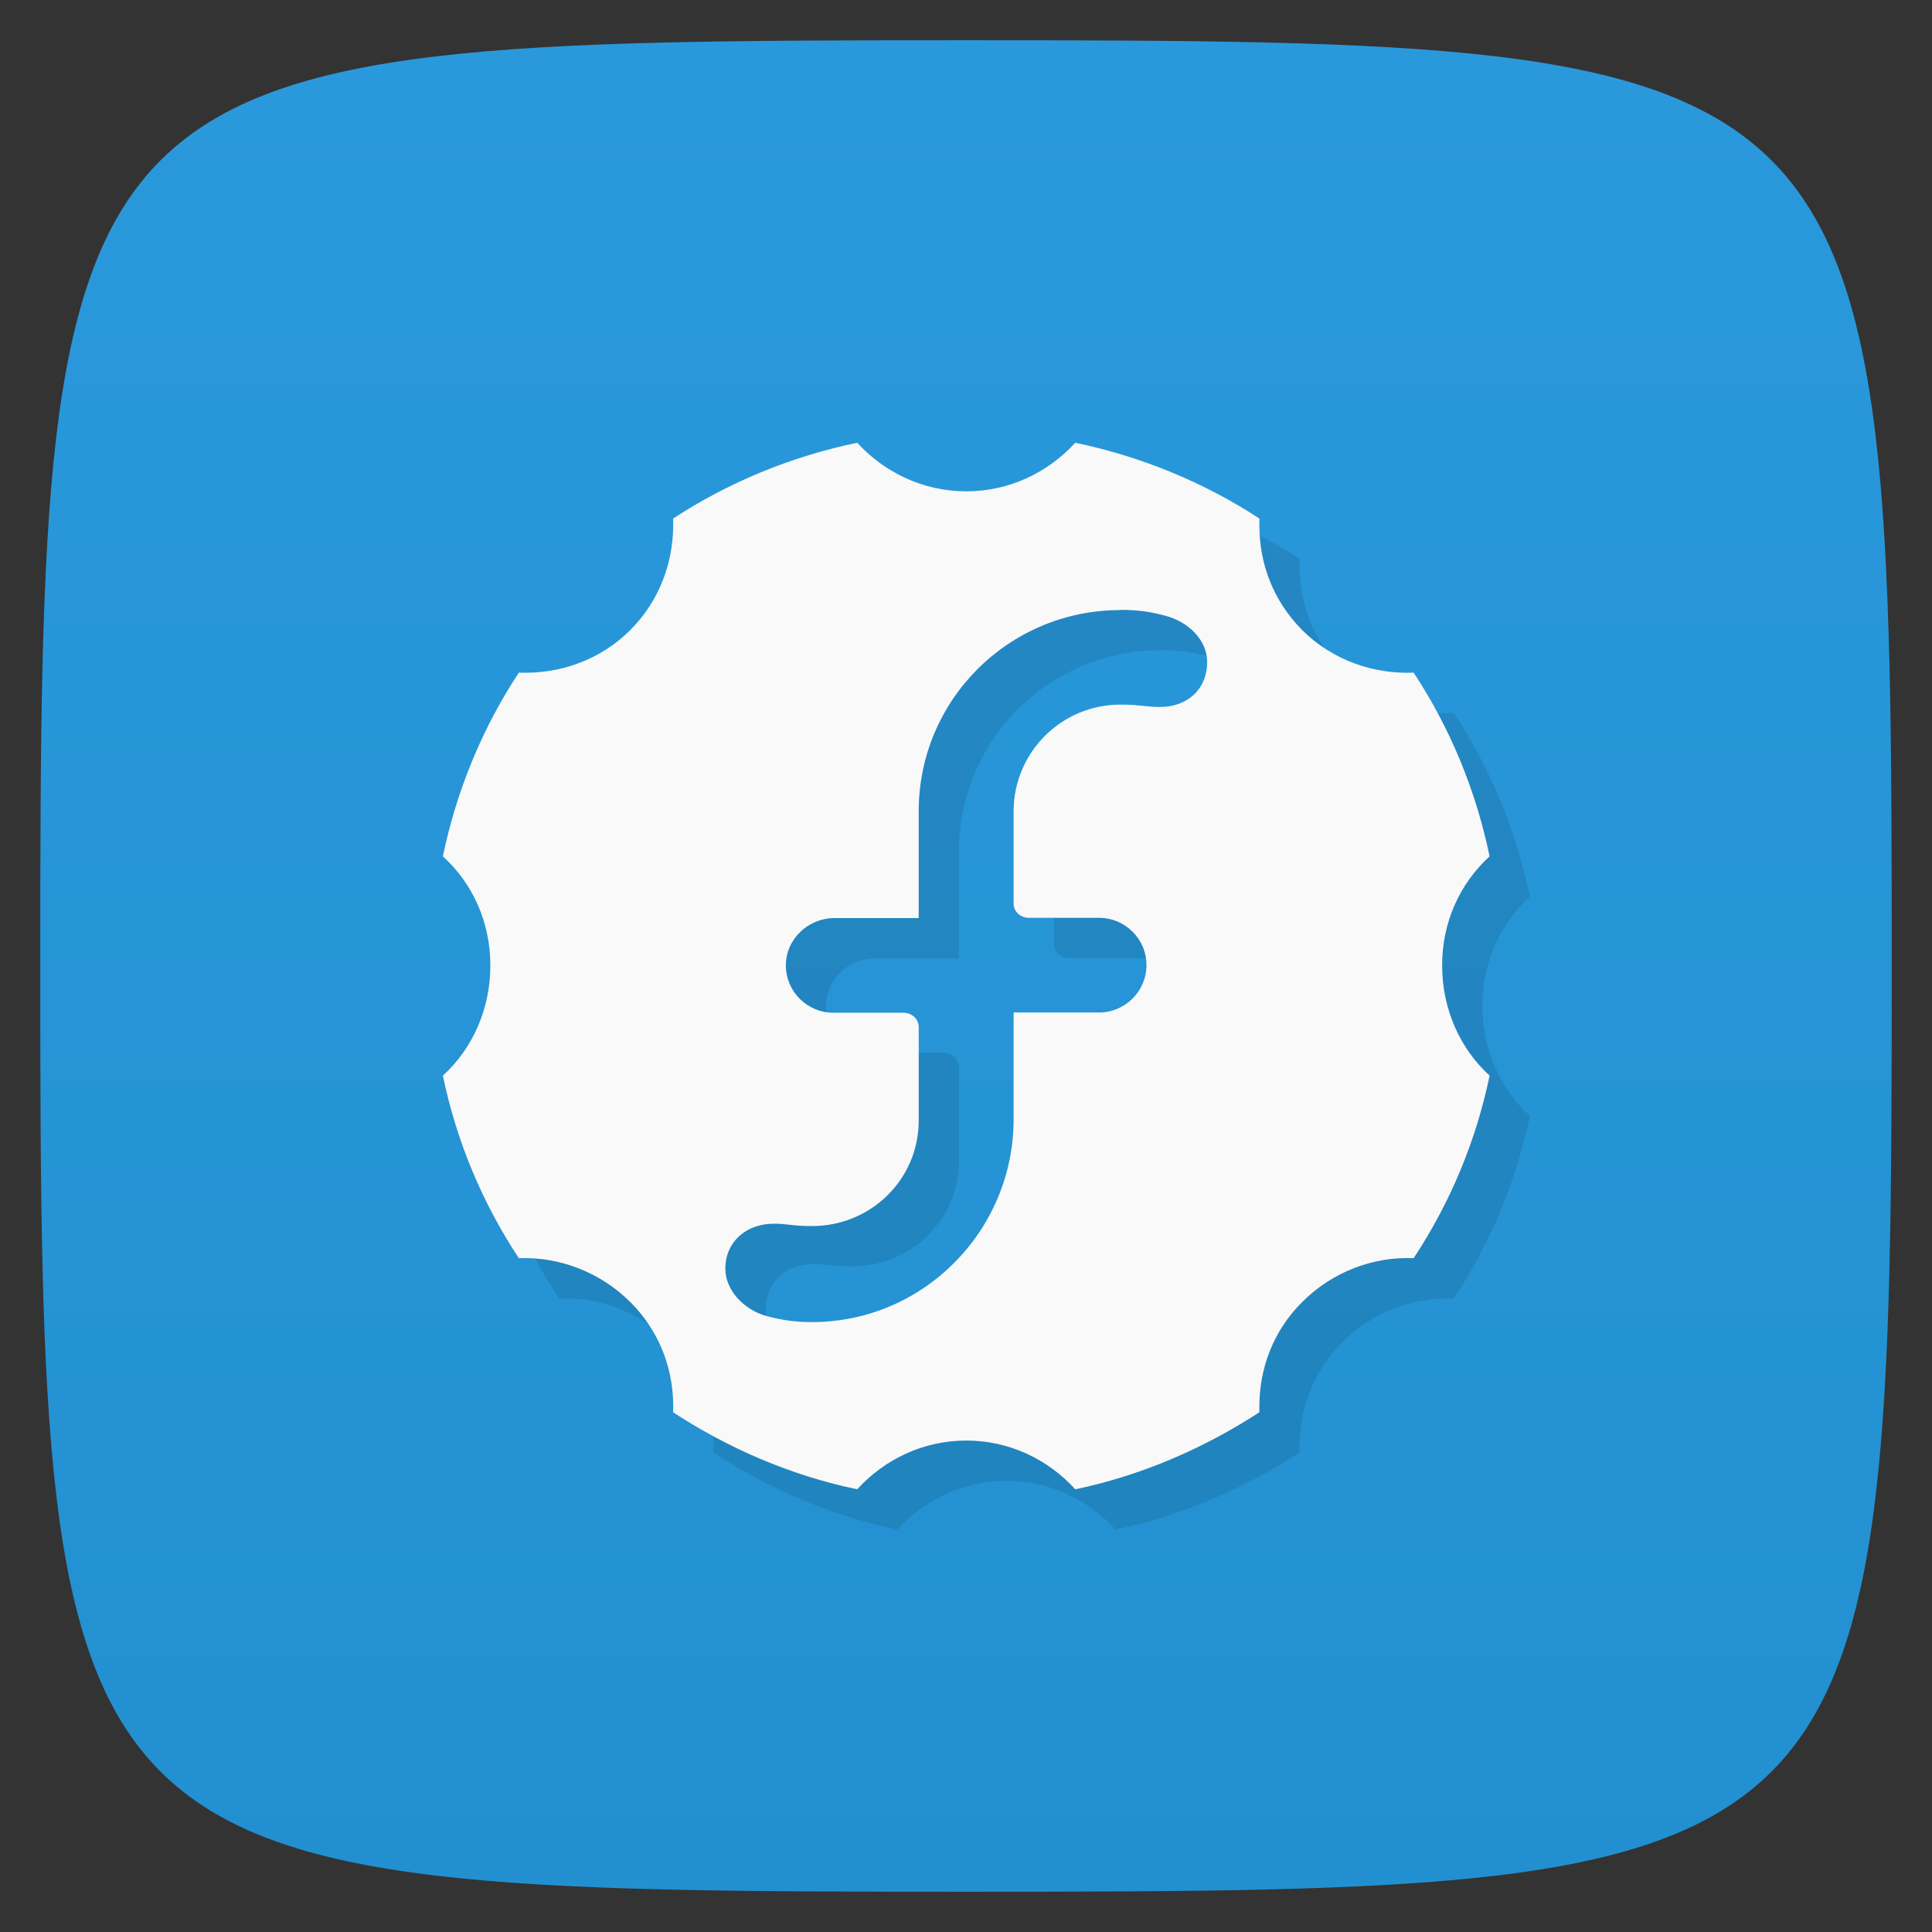 <svg xmlns="http://www.w3.org/2000/svg" viewBox="0 0 48 48">
 <rect x="0" y="0" width="48" height="48" fill="#333333" stroke="none"/>
 <defs>
  <linearGradient id="linearGradient3764" x1="1" x2="47" gradientUnits="userSpaceOnUse" gradientTransform="matrix(0,-1,1,0,-1.5e-6,48)">
   <stop style="stop-color:#2290d0;stop-opacity:1"/>
   <stop offset="1" style="stop-color:#2a99dc;stop-opacity:1"/>
  </linearGradient>
 </defs>
 <g>
  
  
  
 </g>
 <g>
  <path d="m 47,24 C 47,46.703 46.703,47 24,47 1.297,47 1,46.703 1,24 1,1.297 1.297,1 24,1 46.703,1 47,1.297 47,24 z" style="fill:url(#linearGradient3764);fill-opacity:1"/>
 </g>
 <g>
  <g>
   <g transform="translate(1,1)">
    <g style="opacity:0.1">
     <!-- color: #2a99dc -->
     <g>
      <path d="m 21.297 11 c -1.656 0.344 -3.203 0.988 -4.574 1.883 c 0.039 0.992 -0.301 2.01 -1.063 2.77 c -0.758 0.758 -1.773 1.098 -2.77 1.059 c -0.898 1.363 -1.543 2.91 -1.887 4.563 c 0.738 0.672 1.18 1.633 1.18 2.711 c 0 1.078 -0.441 2.066 -1.18 2.738 c 0.344 1.652 0.988 3.172 1.887 4.535 c 0.996 -0.039 2.01 0.336 2.77 1.09 c 0.758 0.758 1.102 1.742 1.063 2.738 c 1.367 0.895 2.918 1.57 4.574 1.914 c 0.672 -0.738 1.633 -1.211 2.711 -1.211 c 1.074 0 2.035 0.473 2.707 1.211 c 1.648 -0.344 3.207 -1.023 4.574 -1.914 c -0.004 -0.055 0 -0.098 0 -0.148 c 0 -0.941 0.34 -1.871 1.063 -2.59 c 0.758 -0.758 1.773 -1.133 2.77 -1.09 c 0.898 -1.363 1.543 -2.883 1.887 -4.535 c -0.738 -0.672 -1.18 -1.66 -1.18 -2.738 c 0 -1.078 0.441 -2.035 1.18 -2.711 c -0.344 -1.652 -0.988 -3.199 -1.887 -4.563 c -0.996 0.039 -2.01 -0.301 -2.77 -1.059 c -0.719 -0.723 -1.063 -1.648 -1.063 -2.59 c 0 -0.055 -0.004 -0.125 0 -0.18 c -1.363 -0.891 -2.922 -1.539 -4.574 -1.883 c -0.672 0.734 -1.633 1.207 -2.707 1.207 c -1.078 0 -2.039 -0.473 -2.711 -1.207 m 6.543 4.152 c 0.422 0 0.73 0.043 1.121 0.148 c 0.566 0.148 1.031 0.605 1.031 1.148 c 0 0.656 -0.469 1.117 -1.18 1.117 c -0.34 0 -0.48 -0.059 -0.977 -0.059 c -1.465 0 -2.648 1.188 -2.652 2.645 l 0 2.297 c 0 0.207 0.176 0.355 0.383 0.355 l 1.738 0 c 0.648 0 1.18 0.523 1.18 1.176 c 0 0.648 -0.531 1.176 -1.18 1.176 l -2.121 0 l 0 2.652 c 0 2.77 -2.242 5.04 -5.01 5.04 c -0.422 0 -0.73 -0.047 -1.121 -0.148 c -0.566 -0.152 -1.031 -0.641 -1.031 -1.18 c 0 -0.652 0.5 -1.117 1.211 -1.117 c 0.336 0 0.445 0.059 0.941 0.059 c 1.465 0 2.652 -1.16 2.652 -2.621 l 0 -2.324 c 0 -0.207 -0.176 -0.355 -0.383 -0.355 l -1.738 0 c -0.648 0 -1.18 -0.527 -1.18 -1.176 c 0 -0.652 0.555 -1.176 1.207 -1.176 l 2.094 0 l 0 -2.652 c 0 -2.77 2.242 -5 5.01 -5 m 0.004 0" style="fill:#000;fill-opacity:1;stroke:none;fill-rule:nonzero"/>
     </g>
    </g>
   </g>
  </g>
 </g>
 <g>
  <g>
   <!-- color: #2a99dc -->
   <g>
    <path d="m 21.297 11 c -1.656 0.344 -3.203 0.988 -4.574 1.883 c 0.039 0.992 -0.301 2.01 -1.063 2.77 c -0.758 0.758 -1.773 1.098 -2.77 1.059 c -0.898 1.363 -1.543 2.91 -1.887 4.563 c 0.738 0.672 1.18 1.633 1.18 2.711 c 0 1.078 -0.441 2.066 -1.18 2.738 c 0.344 1.652 0.988 3.172 1.887 4.535 c 0.996 -0.039 2.01 0.336 2.77 1.09 c 0.758 0.758 1.102 1.742 1.063 2.738 c 1.367 0.895 2.918 1.57 4.574 1.914 c 0.672 -0.738 1.633 -1.211 2.711 -1.211 c 1.074 0 2.035 0.473 2.707 1.211 c 1.648 -0.344 3.207 -1.023 4.574 -1.914 c -0.004 -0.055 0 -0.098 0 -0.148 c 0 -0.941 0.34 -1.871 1.063 -2.59 c 0.758 -0.758 1.773 -1.133 2.77 -1.09 c 0.898 -1.363 1.543 -2.883 1.887 -4.535 c -0.738 -0.672 -1.18 -1.66 -1.18 -2.738 c 0 -1.078 0.441 -2.035 1.18 -2.711 c -0.344 -1.652 -0.988 -3.199 -1.887 -4.563 c -0.996 0.039 -2.01 -0.301 -2.77 -1.059 c -0.719 -0.723 -1.063 -1.648 -1.063 -2.59 c 0 -0.055 -0.004 -0.125 0 -0.18 c -1.363 -0.891 -2.922 -1.539 -4.574 -1.883 c -0.672 0.734 -1.633 1.207 -2.707 1.207 c -1.078 0 -2.039 -0.473 -2.711 -1.207 m 6.543 4.152 c 0.422 0 0.73 0.043 1.121 0.148 c 0.566 0.148 1.031 0.605 1.031 1.148 c 0 0.656 -0.469 1.117 -1.18 1.117 c -0.34 0 -0.48 -0.059 -0.977 -0.059 c -1.465 0 -2.648 1.188 -2.652 2.645 l 0 2.297 c 0 0.207 0.176 0.355 0.383 0.355 l 1.738 0 c 0.648 0 1.18 0.523 1.18 1.176 c 0 0.648 -0.531 1.176 -1.18 1.176 l -2.121 0 l 0 2.652 c 0 2.77 -2.242 5.04 -5.01 5.04 c -0.422 0 -0.73 -0.047 -1.121 -0.148 c -0.566 -0.152 -1.031 -0.641 -1.031 -1.18 c 0 -0.652 0.5 -1.117 1.211 -1.117 c 0.336 0 0.445 0.059 0.941 0.059 c 1.465 0 2.652 -1.16 2.652 -2.621 l 0 -2.324 c 0 -0.207 -0.176 -0.355 -0.383 -0.355 l -1.738 0 c -0.648 0 -1.18 -0.527 -1.18 -1.176 c 0 -0.652 0.555 -1.176 1.207 -1.176 l 2.094 0 l 0 -2.652 c 0 -2.77 2.242 -5 5.01 -5 m 0.004 0" style="fill:#f9f9f9;fill-opacity:1;stroke:none;fill-rule:nonzero"/>
   </g>
  </g>
 </g>
 <g>
  
 </g>
</svg>
